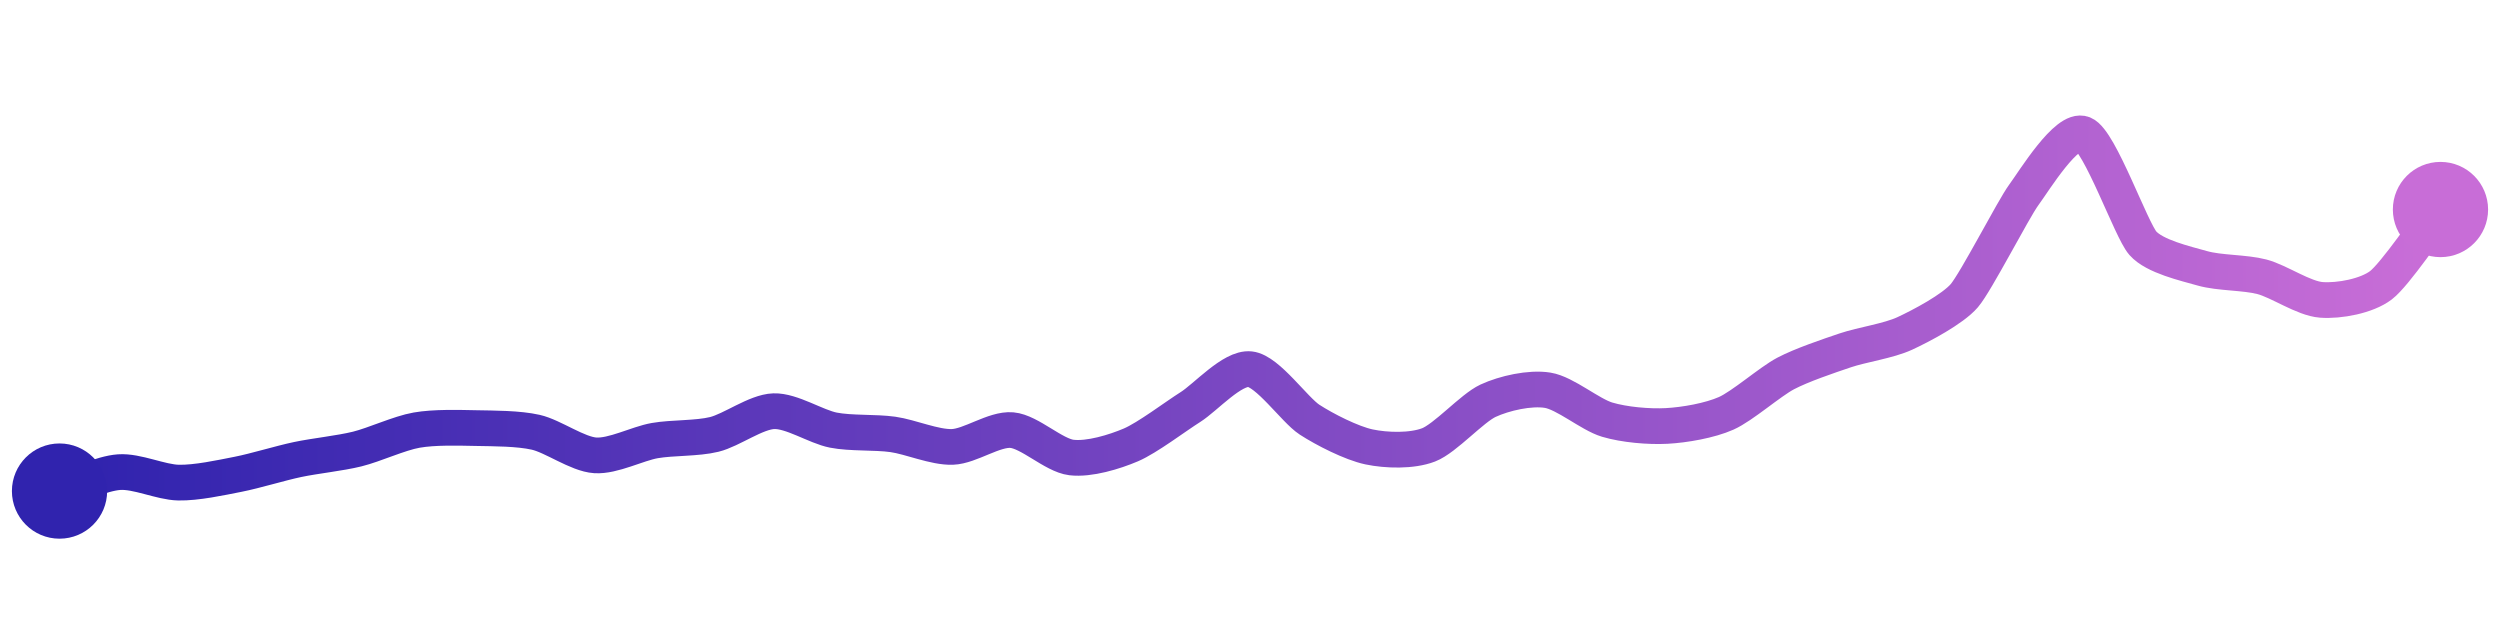 <svg width="200" height="50" viewBox="0 0 210 50" xmlns="http://www.w3.org/2000/svg">
    <defs>
        <linearGradient x1="0%" y1="0%" x2="100%" y2="0%" id="a">
            <stop stop-color="#3023AE" offset="0%"/>
            <stop stop-color="#C86DD7" offset="100%"/>
        </linearGradient>
    </defs>
    <path stroke="url(#a)"
          stroke-width="3"
          stroke-linejoin="round"
          stroke-linecap="round"
          d="M5 40 C 6.43 39.55, 8.5 38.52, 10 38.41 S 13.5 39.26, 15 39.29 S 18.53 38.88, 20 38.59 S 23.53 37.66, 25 37.35 S 28.54 36.83, 30 36.47 S 33.52 35.14, 35 34.88 S 38.5 34.68, 40 34.71 S 43.54 34.73, 45 35.06 S 48.5 36.9, 50 37 S 53.52 36.02, 55 35.76 S 58.54 35.6, 60 35.24 S 63.5 33.34, 65 33.29 S 68.53 34.59, 70 34.88 S 73.51 35.03, 75 35.24 S 78.5 36.34, 80 36.29 S 83.51 34.75, 85 34.88 S 88.51 37, 90 37.18 S 93.62 36.71, 95 36.12 S 98.73 33.74, 100 32.94 S 103.51 29.6, 105 29.76 S 108.74 33.18, 110 34 S 113.53 35.98, 115 36.29 S 118.6 36.66, 120 36.12 S 123.64 33.04, 125 32.41 S 128.52 31.29, 130 31.53 S 133.56 33.57, 135 34 S 138.5 34.61, 140 34.53 S 143.63 34.08, 145 33.47 S 148.67 30.82, 150 30.12 S 153.58 28.66, 155 28.18 S 158.64 27.39, 160 26.76 S 164.02 24.73, 165 23.59 S 169.11 16.33, 170 15.12 S 173.61 9.44, 175 10 S 179.01 18.06, 180 19.18 S 183.56 20.88, 185 21.29 S 188.55 21.62, 190 22 S 193.5 23.83, 195 23.94 S 198.81 23.62, 200 22.71 S 204.07 17.53, 205 16.35"
          fill="none"/>
    <circle r="4" cx="5" cy="40" fill="#3023AE"/>
    <circle r="4" cx="205" cy="16.35" fill="#C86DD7"/>      
</svg>